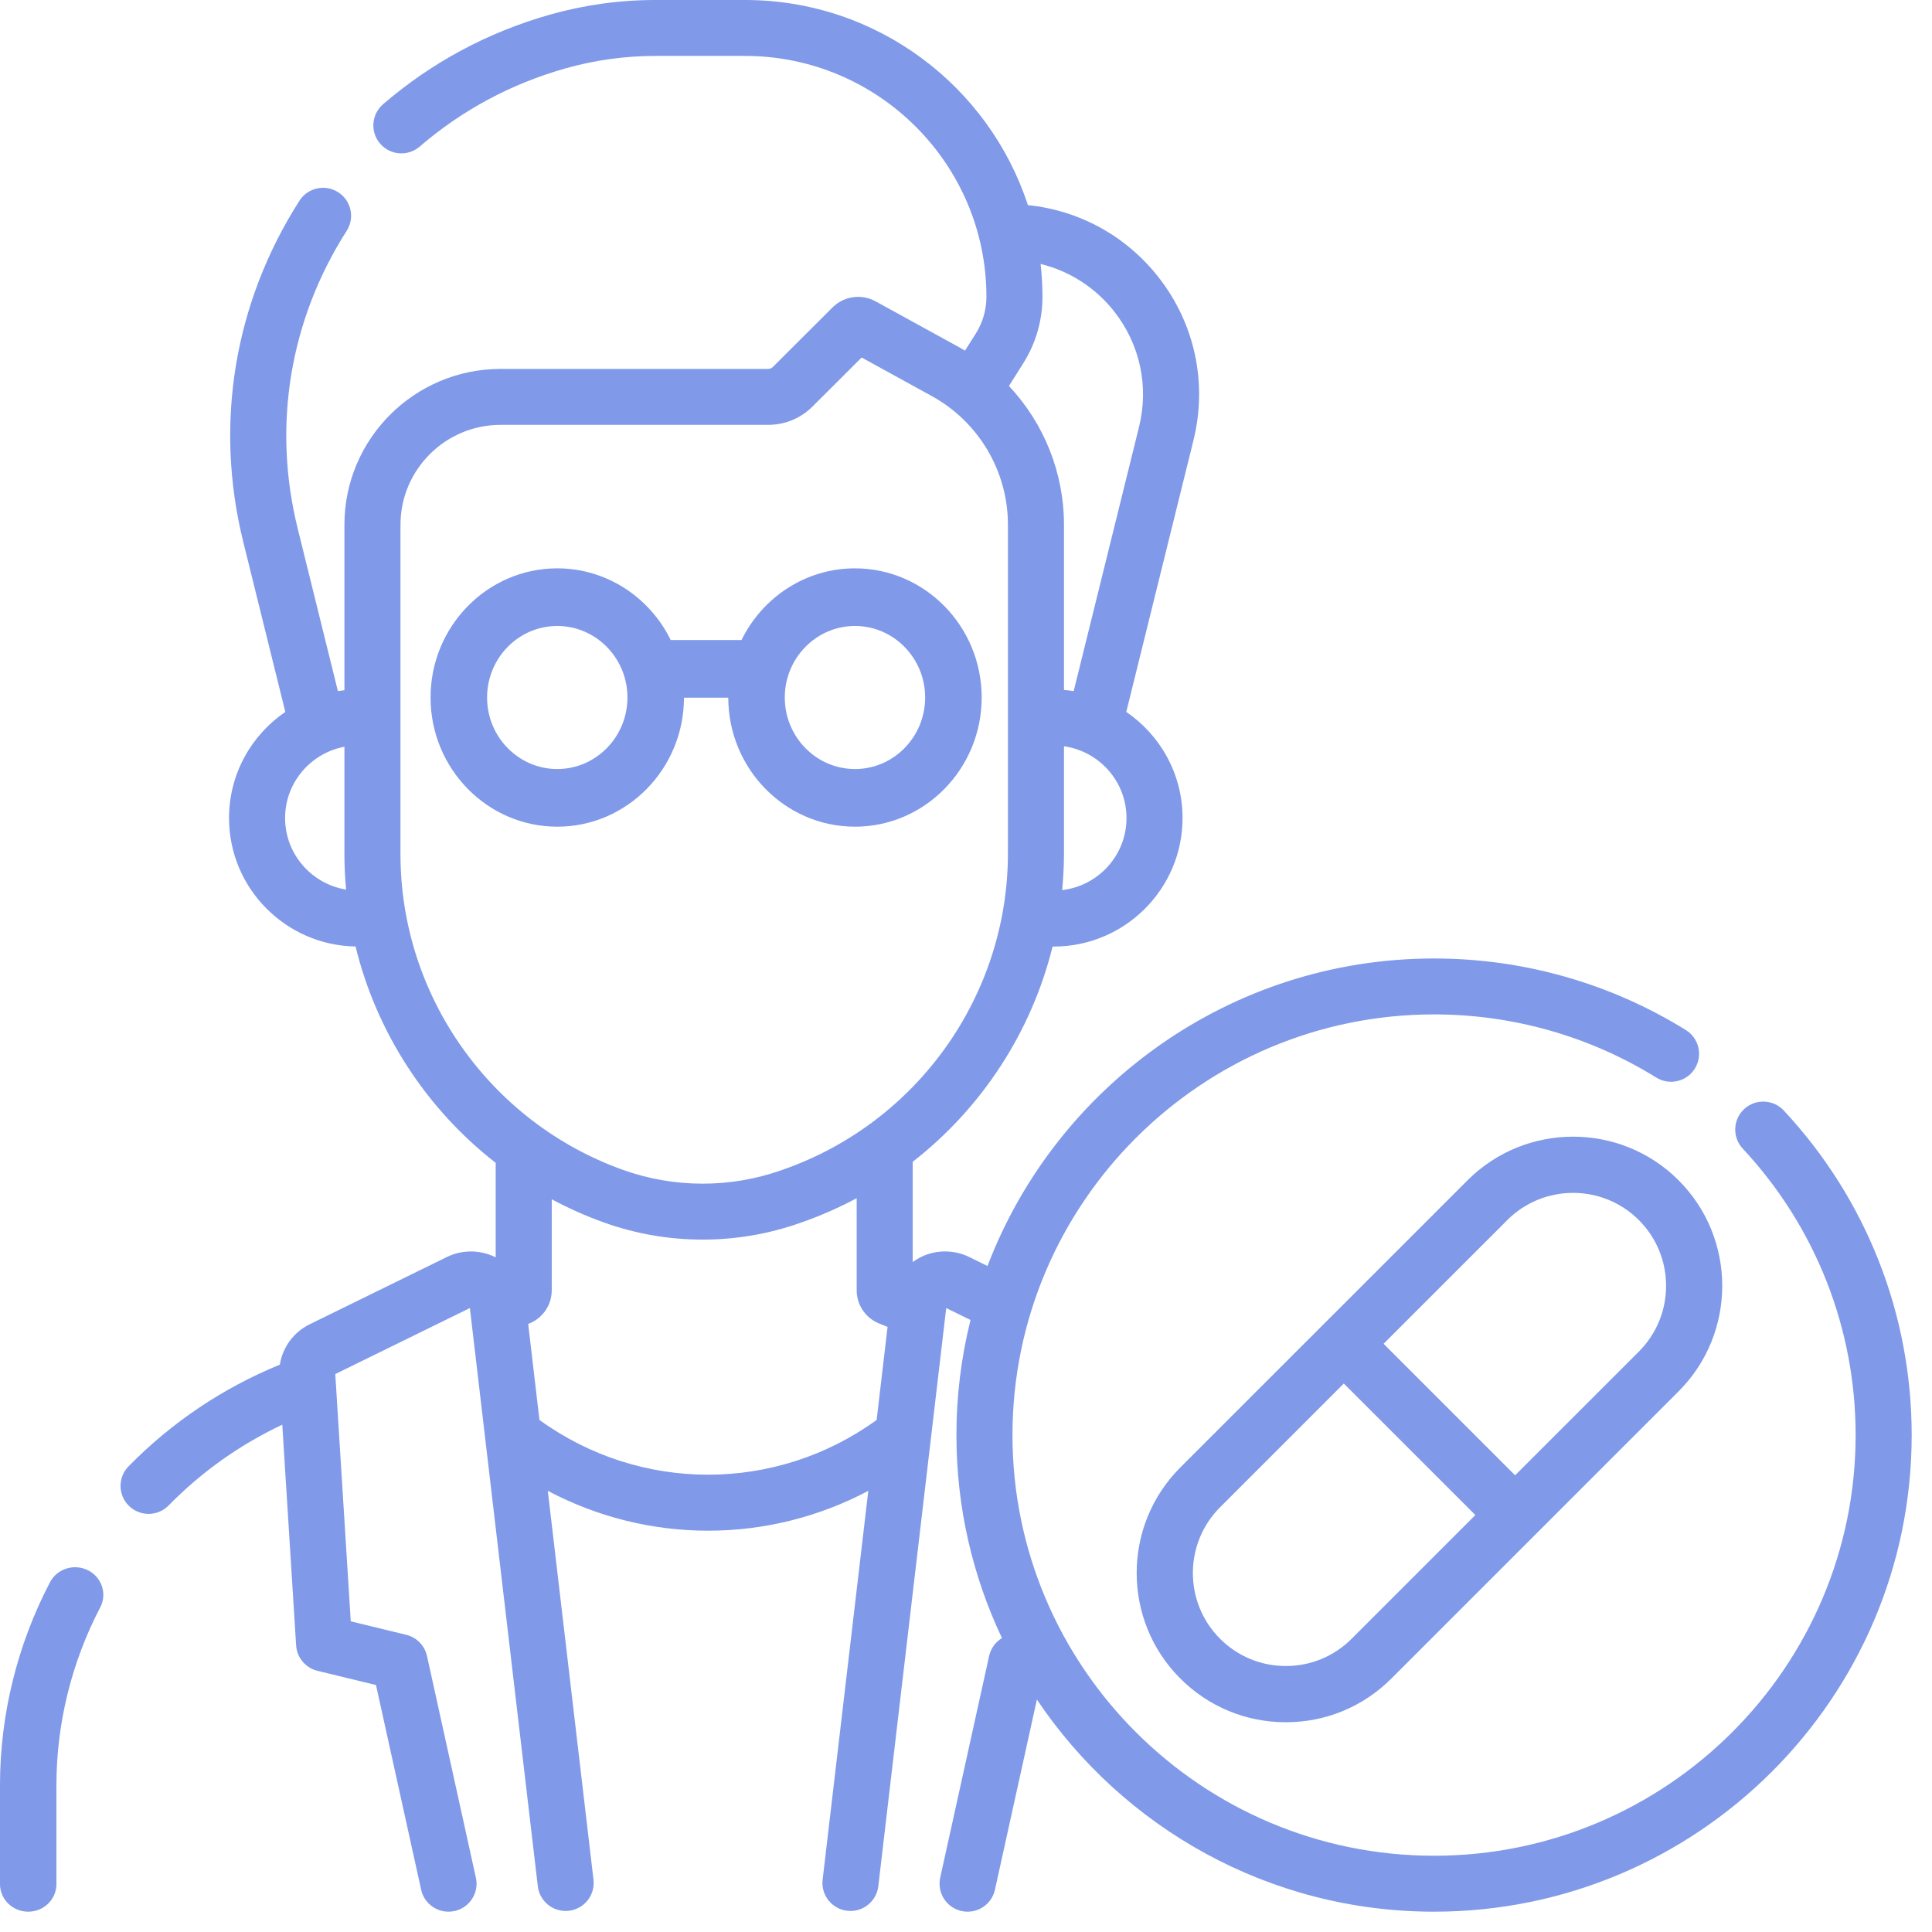 <svg xmlns="http://www.w3.org/2000/svg" xmlns:xlink="http://www.w3.org/1999/xlink" width="91px" height="91px" viewBox="0 0 91 91"><title>563B25C0-2A9D-41DB-8224-B2F6593F2366</title><g id="Web" stroke="none" stroke-width="1" fill="none" fill-rule="evenodd"><g id="Homepage_desktopV3" transform="translate(-915, -6075)" fill="#8099E8" fill-rule="nonzero"><g id="pharmacist" transform="translate(915, 6075)"><path d="M4.143,73.962 C3.489,73.635 2.689,73.888 2.354,74.527 C0.814,77.471 0,80.774 0,84.077 L0,88.744 C0,89.461 0.595,90.043 1.329,90.043 C2.063,90.043 2.658,89.461 2.658,88.744 L2.658,84.077 C2.658,81.183 3.371,78.29 4.721,75.71 C5.055,75.071 4.796,74.288 4.143,73.962 L4.143,73.962 Z" id="Path"></path><path d="M84.018,52.306 C83.521,51.774 82.686,51.744 82.152,52.239 C81.619,52.735 81.589,53.568 82.085,54.101 C85.515,57.778 87.403,62.57 87.403,67.594 C87.403,78.52 78.496,87.408 67.546,87.408 C56.597,87.408 47.689,78.52 47.689,67.594 C47.689,56.669 56.597,47.78 67.546,47.78 C71.256,47.78 74.875,48.808 78.012,50.754 C78.632,51.138 79.446,50.949 79.83,50.331 C80.215,49.713 80.025,48.901 79.406,48.517 C75.85,46.311 71.749,45.146 67.546,45.146 C57.95,45.146 49.74,51.172 46.513,59.63 L45.651,59.207 C44.902,58.84 44.017,58.858 43.284,59.257 C43.181,59.313 43.084,59.377 42.99,59.446 L42.99,54.722 C46.248,52.185 48.582,48.61 49.578,44.584 L49.633,44.584 C52.978,44.584 55.7,41.869 55.7,38.531 C55.7,36.457 54.648,34.623 53.049,33.532 L56.214,20.736 C56.881,18.039 56.279,15.239 54.563,13.052 C53.04,11.112 50.836,9.908 48.415,9.661 C46.586,4.06 41.307,0 35.092,0 L30.868,0 C29.19,0 27.52,0.232 25.906,0.689 C22.979,1.518 20.334,2.938 18.044,4.909 C17.492,5.385 17.43,6.216 17.906,6.767 C18.383,7.318 19.216,7.379 19.768,6.904 C21.765,5.185 24.073,3.947 26.627,3.223 C28.007,2.832 29.433,2.634 30.868,2.634 L35.092,2.634 C41.361,2.634 46.462,7.724 46.462,13.979 C46.462,14.594 46.289,15.193 45.961,15.712 L45.454,16.515 C45.355,16.456 45.256,16.398 45.155,16.343 L41.238,14.192 C40.579,13.83 39.747,13.948 39.216,14.478 L36.405,17.283 C36.345,17.343 36.262,17.377 36.178,17.377 L23.58,17.377 C19.523,17.377 16.223,20.67 16.223,24.717 L16.223,32.511 C16.12,32.522 16.017,32.535 15.915,32.551 L14.02,24.888 C12.824,20.052 13.644,15.074 16.33,10.871 C16.722,10.258 16.541,9.444 15.926,9.053 C15.312,8.662 14.496,8.842 14.104,9.455 C11.026,14.272 10.086,19.977 11.457,25.519 L13.439,33.532 C11.84,34.623 10.788,36.456 10.788,38.531 C10.788,41.833 13.452,44.524 16.747,44.581 C17.736,48.626 20.077,52.224 23.348,54.773 L23.348,59.224 C22.628,58.861 21.776,58.851 21.049,59.207 L14.589,62.375 C13.825,62.749 13.31,63.463 13.181,64.277 C10.488,65.382 8.09,66.993 6.055,69.067 C5.545,69.587 5.554,70.421 6.075,70.93 C6.332,71.181 6.665,71.306 6.998,71.306 C7.341,71.306 7.683,71.173 7.941,70.91 C9.497,69.324 11.295,68.048 13.296,67.105 L13.948,77.5 C13.984,78.076 14.391,78.561 14.953,78.698 L17.71,79.367 L19.837,89.009 C19.972,89.624 20.519,90.043 21.125,90.043 C21.218,90.043 21.314,90.033 21.41,90.012 C22.121,89.856 22.572,89.153 22.415,88.443 L20.112,77.999 C20.003,77.507 19.624,77.121 19.134,77.002 L16.521,76.367 L15.792,64.72 L22.132,61.611 L25.332,88.845 C25.417,89.568 26.075,90.085 26.797,90 C27.521,89.915 28.039,89.261 27.954,88.538 L25.802,70.22 C28.164,71.47 30.756,72.098 33.35,72.098 C35.944,72.098 38.537,71.471 40.899,70.22 L38.747,88.538 C38.662,89.261 39.18,89.915 39.904,90 C39.956,90.006 40.008,90.009 40.059,90.009 C40.72,90.009 41.29,89.515 41.369,88.845 L44.568,61.611 L45.713,62.173 C45.28,63.91 45.049,65.725 45.049,67.594 C45.049,71.012 45.819,74.254 47.195,77.157 C46.891,77.341 46.668,77.641 46.589,77.999 L44.285,88.443 C44.129,89.153 44.579,89.856 45.291,90.012 C45.386,90.033 45.482,90.043 45.576,90.043 C46.182,90.043 46.728,89.624 46.863,89.009 L48.839,80.051 C52.879,86.071 59.756,90.043 67.546,90.043 C79.951,90.043 90.043,79.973 90.043,67.595 C90.043,61.902 87.903,56.473 84.018,52.306 L84.018,52.306 Z M50.029,41.925 C50.083,41.351 50.115,40.772 50.115,40.188 L50.115,35.15 C51.776,35.384 53.06,36.809 53.06,38.531 C53.06,40.283 51.732,41.729 50.029,41.925 Z M52.485,14.676 C53.697,16.221 54.122,18.199 53.651,20.104 L50.573,32.551 C50.422,32.527 50.269,32.511 50.115,32.499 L50.115,24.717 C50.115,22.252 49.162,19.926 47.523,18.18 L48.194,17.116 C48.788,16.176 49.102,15.091 49.102,13.98 C49.102,13.456 49.07,12.94 49.014,12.432 C50.376,12.766 51.595,13.543 52.485,14.676 Z M13.428,38.531 C13.428,36.861 14.635,35.469 16.223,35.173 L16.223,40.241 C16.223,40.799 16.252,41.352 16.302,41.901 C14.675,41.636 13.428,40.228 13.428,38.531 Z M18.863,40.241 L18.863,24.717 C18.863,22.122 20.979,20.011 23.58,20.011 L36.178,20.011 C36.969,20.011 37.713,19.704 38.272,19.146 L40.584,16.839 L43.882,18.651 C46.098,19.868 47.475,22.193 47.475,24.717 L47.475,40.188 C47.475,46.859 43.241,52.84 36.941,55.071 L36.81,55.117 C34.399,55.97 31.744,55.965 29.336,55.101 C23.072,52.855 18.863,46.883 18.863,40.241 L18.863,40.241 Z M25.409,66.882 L24.878,62.359 L24.935,62.336 C25.574,62.076 25.988,61.462 25.988,60.773 L25.988,56.488 C26.771,56.907 27.59,57.274 28.444,57.58 C29.943,58.118 31.519,58.387 33.095,58.387 C34.652,58.387 36.21,58.124 37.693,57.599 L37.823,57.553 C38.702,57.242 39.545,56.867 40.351,56.437 L40.351,60.773 C40.351,61.462 40.764,62.075 41.403,62.336 L41.806,62.5 L41.291,66.882 C36.543,70.321 30.157,70.32 25.409,66.882 L25.409,66.882 Z" id="Shape"></path><path d="M32.216,32.861 L34.302,32.861 C34.306,36.212 36.981,38.938 40.27,38.938 C43.561,38.938 46.238,36.208 46.238,32.854 C46.238,29.499 43.561,26.77 40.27,26.77 C37.933,26.77 35.906,28.147 34.927,30.146 L31.591,30.146 C30.612,28.147 28.585,26.77 26.248,26.77 C22.957,26.77 20.28,29.499 20.28,32.854 C20.28,36.208 22.957,38.938 26.248,38.938 C29.537,38.938 32.213,36.212 32.216,32.861 Z M40.27,29.484 C42.093,29.484 43.576,30.995 43.576,32.854 C43.576,34.712 42.093,36.223 40.27,36.223 C38.447,36.223 36.964,34.712 36.964,32.854 C36.964,30.995 38.447,29.484 40.27,29.484 Z M22.942,32.854 C22.942,30.995 24.425,29.484 26.248,29.484 C28.071,29.484 29.554,30.995 29.554,32.854 C29.554,34.712 28.071,36.223 26.248,36.223 C24.425,36.223 22.942,34.712 22.942,32.854 Z" id="Shape"></path><path d="M69.123,55.594 L55.594,69.121 C52.854,71.862 52.854,76.321 55.594,79.061 C56.922,80.389 58.688,81.12 60.565,81.12 C62.443,81.12 64.208,80.389 65.536,79.061 L79.064,65.534 C81.805,62.794 81.805,58.335 79.064,55.594 C76.324,52.854 71.864,52.854 69.123,55.594 L69.123,55.594 Z M63.663,77.189 C62.835,78.016 61.735,78.472 60.565,78.472 C59.395,78.472 58.295,78.016 57.467,77.189 C55.759,75.481 55.759,72.702 57.467,70.994 L63.295,65.166 L69.491,71.361 L63.663,77.189 Z M77.192,63.662 L71.364,69.489 L65.168,63.294 L70.996,57.467 C71.85,56.613 72.972,56.186 74.094,56.186 C75.216,56.186 76.338,56.613 77.192,57.467 C78.019,58.294 78.475,59.394 78.475,60.564 C78.475,61.734 78.019,62.834 77.192,63.662 L77.192,63.662 Z" id="Shape"></path></g></g></g></svg>